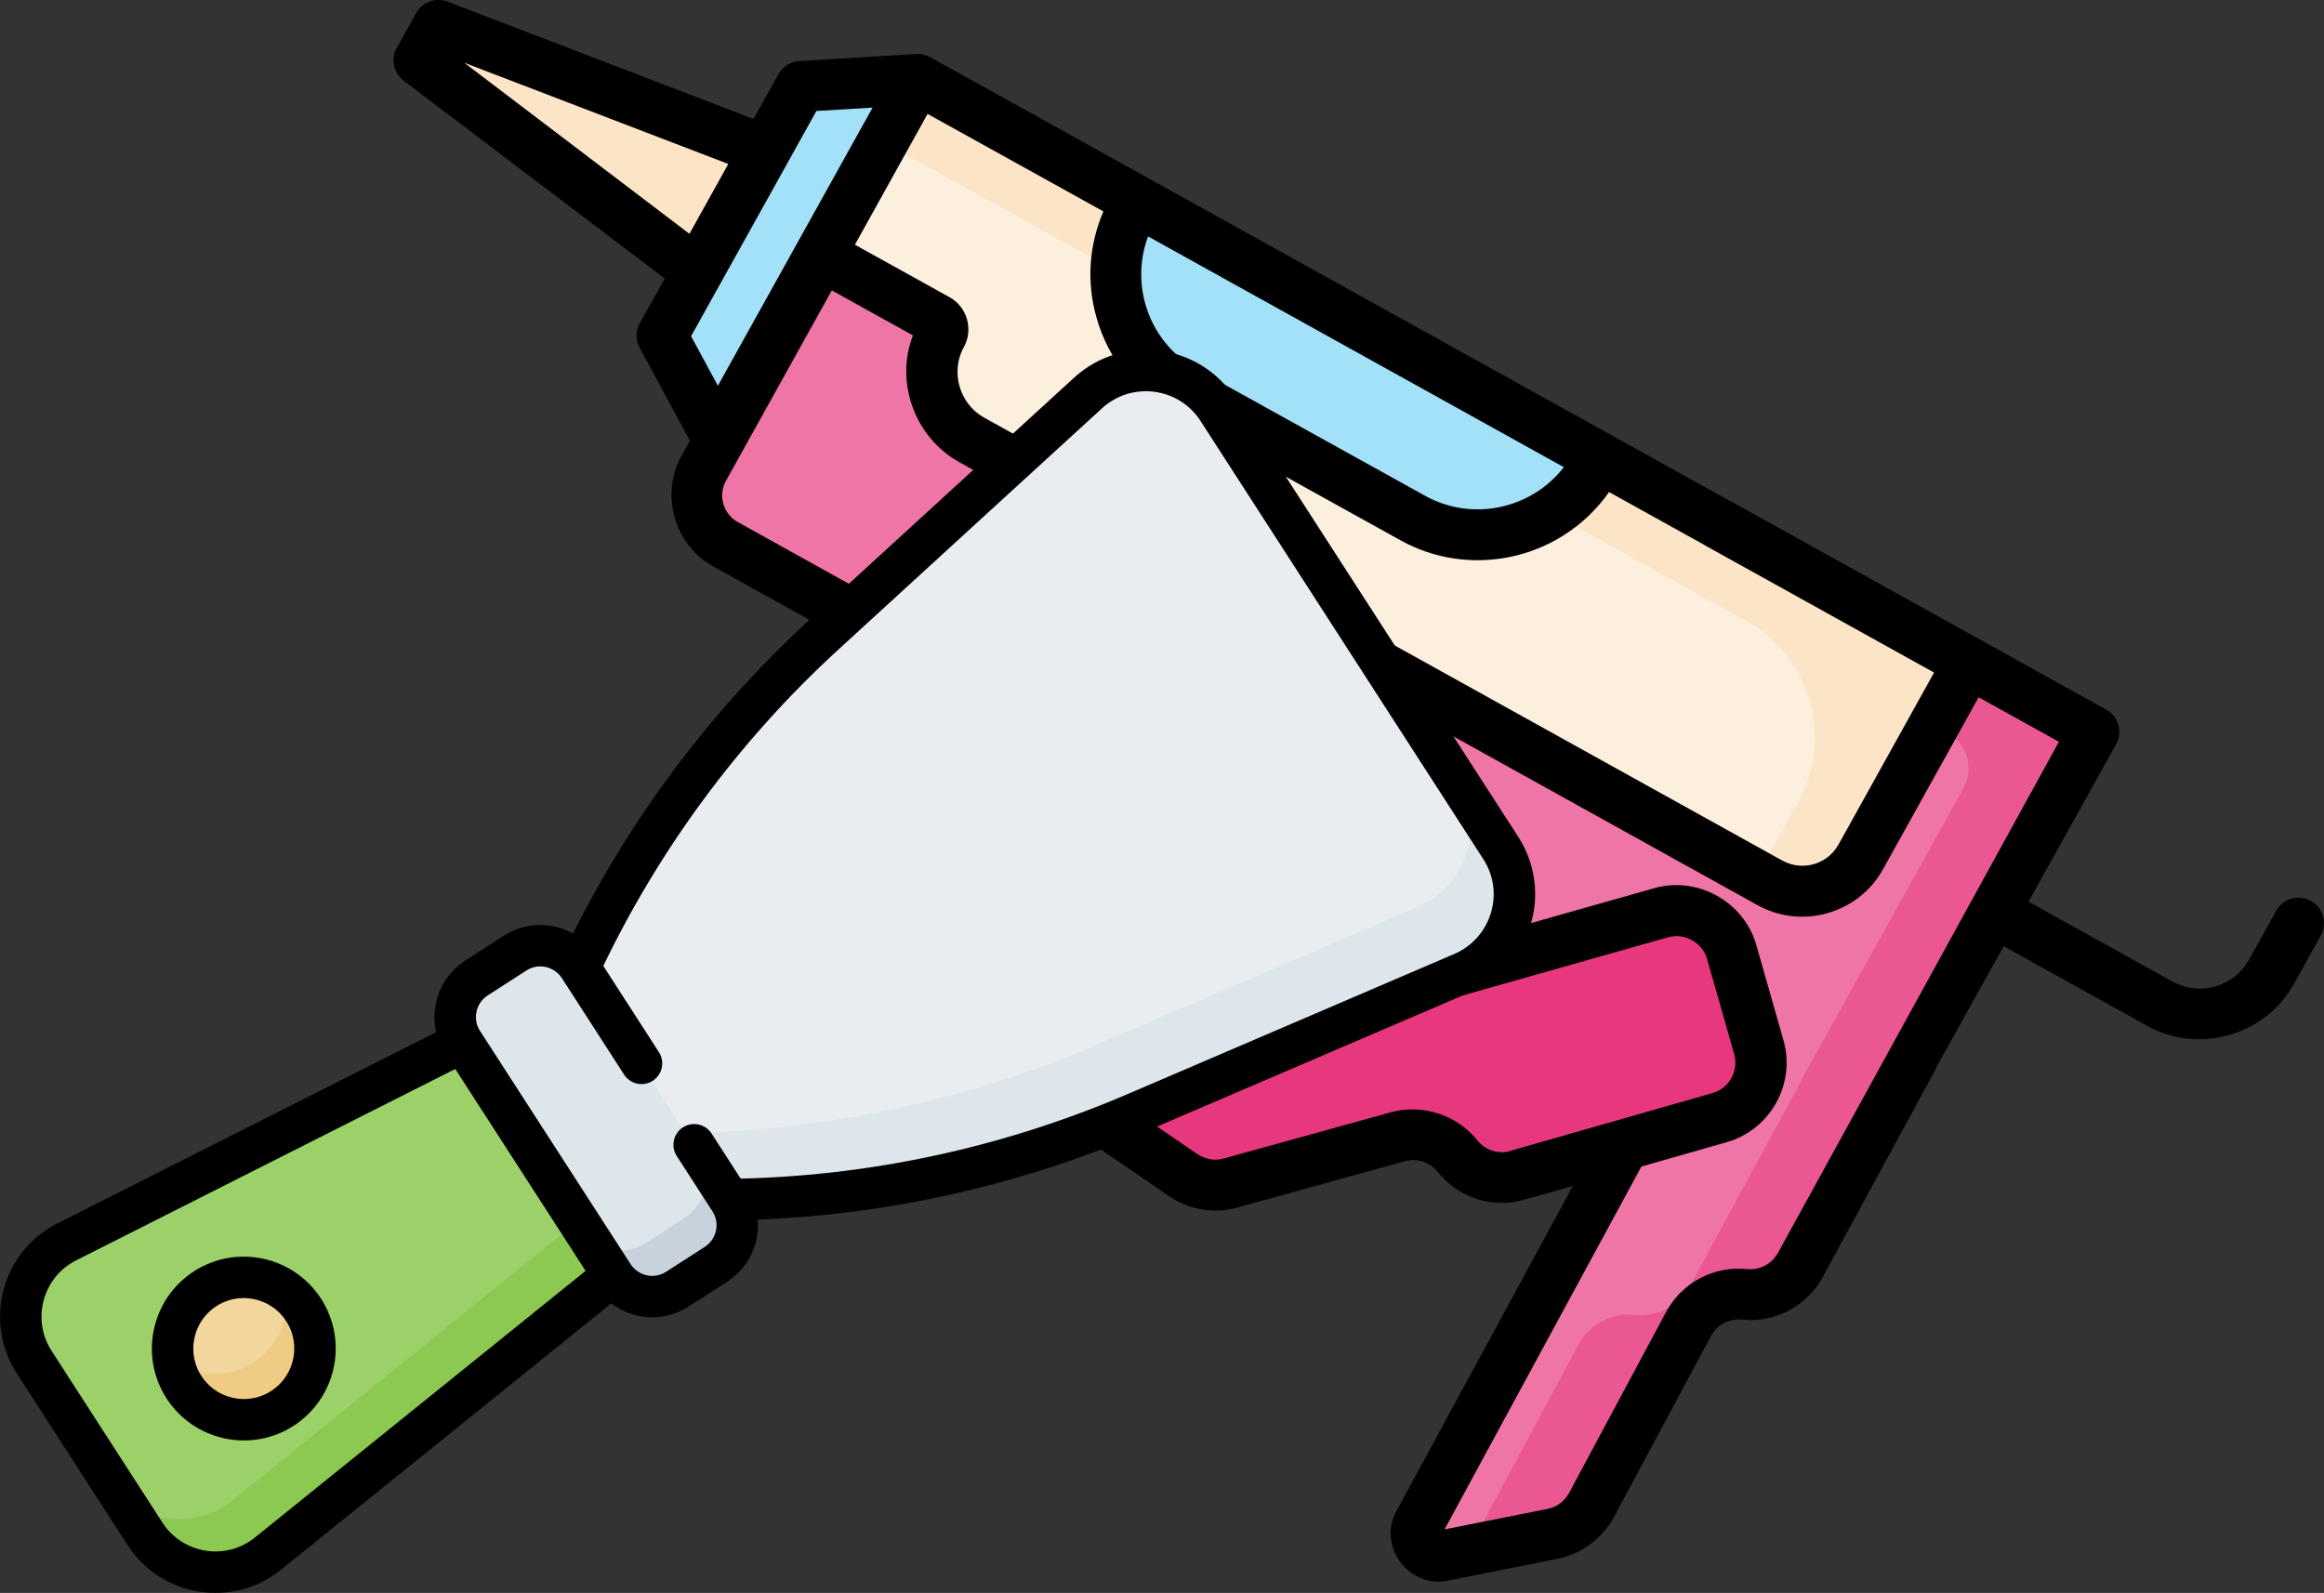 <?xml version="1.0" encoding="UTF-8"?><svg id="b" xmlns="http://www.w3.org/2000/svg" viewBox="0 0 142.99 98.03"><rect x="0" y="0" width="142.99" height="98.03" fill="#333333" stroke="none"/><defs><style>.aa{fill:#e9edf1;}.ab{fill:#f3d69e;}.ac{fill:#eb5793;}.ad{fill:#ef75a7;}.ae{fill:#efcb83;}.af{fill:#e7387f;}.ag{fill:#fcefde;}.ah{fill:#fce4c6;}.ai{fill:#9cd169;}.aj{fill:#8cc951;}.ak{fill:#dce6eb;}.al{fill:#c8d2dc;}.am{fill:#a2e1f8;}.an{fill:none;stroke:#000;stroke-linecap:round;stroke-linejoin:round;stroke-width:2.55px;}</style></defs><path class="ag" d="m44.16,27.01l12.3-22.13,64.93,36.04-12.39,22.4L44.16,27.01Z"/><path class="ah" d="m56.46,4.88l-2.14,3.84,53.11,29.48c3.96,2.2,5.4,7.19,3.2,11.16l-6.28,11.36,4.65,2.6,12.39-22.4L56.46,4.88Z"/><path class="am" d="m56.46,4.88l-12.3,22.13-3.42-6.33,8.54-15.36,7.18-.44Z"/><path class="ah" d="m25.78,3.72l17.15,13.01,4.14-7.46L26.97,1.57l-1.2,2.15Z"/><path class="ad" d="m99.81,70.68l-12.52,23.09c-.55,1.01.33,2.21,1.46,1.98l6.76-1.35c1.03-.2,1.91-.85,2.4-1.77l5.98-11.15c.68-1.25,2.03-1.97,3.44-1.82,1.41.14,2.77-.58,3.44-1.82l6.91-12.72h-.03s9.92-17.86,9.92-17.86c.68-1.23.24-2.77-.99-3.45l-5.46-3.03-6.64,11.95c-1.1,1.99-3.61,2.7-5.59,1.6l-49.11-27.26c-2.31-1.28-3.14-4.19-1.85-6.49.18-.32.06-.72-.26-.9l-6.52-3.62c-.32-.18-.72-.06-.9.26l-6.96,12.52c-.92,1.65-.32,3.74,1.33,4.66l56.96,31.74-1.77,5.46Z"/><path class="ac" d="m126.6,43.81l-5.46-3.03-2.14,3.84.81.45c1.23.68,1.67,2.23.99,3.45l-9.92,17.85h.03s-6.91,12.73-6.91,12.73c-.68,1.25-2.03,1.97-3.44,1.82-1.41-.14-2.77.58-3.44,1.82l-5.98,11.15c-.5.92-1.38,1.57-2.4,1.77l-.47.09c.16.03.32.03.5,0l6.76-1.35c1.03-.2,1.91-.85,2.4-1.77l5.98-11.15c.68-1.25,2.03-1.97,3.44-1.82,1.41.14,2.77-.58,3.44-1.82l6.91-12.72h-.03s9.92-17.86,9.92-17.86c.68-1.23.24-2.77-.99-3.45h0Z"/><path class="af" d="m67.12,68.44l5.69,3.89c.86.59,1.94.76,2.95.48l10.22-2.83c1.36-.39,2.83.08,3.71,1.18s2.35,1.57,3.71,1.18l12.42-3.55c1.87-.53,2.95-2.48,2.41-4.34l-1.67-5.86c-.53-1.87-2.48-2.94-4.34-2.41l-34.7,9.83c-1.11.32-1.35,1.78-.39,2.43h0Z"/><path class="am" d="m98.19,28.62l-.05.09c-2.23,3.96-7.23,5.38-11.21,3.17l-14.01-7.77c-4.01-2.22-5.44-7.29-3.2-11.28l.34-.49,28.47,15.78-.34.49Z"/><path d="m106.42,30.82L57.22,3.51c-.26-.14-.56-.21-.86-.19l-7.18.44c-.53.03-1.02.34-1.28.8l-1.54,2.76L27.54.1c-.73-.28-1.55.02-1.93.7l-1.2,2.15c-.38.68-.2,1.54.42,2.01l16.07,12.18-1.54,2.76c-.26.47-.26,1.04,0,1.51l3.09,5.71-.52.94c-1.32,2.38-.44,5.47,1.94,6.79l8.53,4.74,34.64,19.24-19.95,5.65c-2.34.67-2.86,3.87-.85,5.24l5.69,3.89c1.25.86,2.81,1.11,4.25.69l10.23-2.83c.76-.22,1.56.04,2.05.65,1.18,1.48,3.06,2.17,4.89,1.82.16-.03,3.42-.95,3.42-.95l-10.86,20.02c-1.16,2.15.77,4.73,3.15,4.27l6.76-1.35c1.49-.3,2.75-1.23,3.48-2.57l5.97-11.14c.37-.69,1.12-1.09,1.91-1.01,2.05.21,4-.83,4.98-2.64l6.91-12.72c.05-.09.09-.18.12-.27l4.09-7.35,8.86,4.92c3.14,1.74,7.24.57,8.98-2.57l1.67-3.01c.42-.76.15-1.71-.61-2.13h0c-.76-.42-1.71-.15-2.13.61l-1.67,3.01c-.93,1.67-3.04,2.27-4.71,1.35l-8.86-4.92,5.39-9.69c.42-.75.14-1.72-.61-2.13l-7.68-4.26s0,0,0,0l-15.47-8.59Zm-1.52,2.74l14.1,7.83-5.88,10.58c-.68,1.23-2.23,1.67-3.46.99l-49.11-27.26c-1.53-.85-2.09-2.83-1.24-4.36.59-1.06.19-2.45-.87-3.04l-5.84-3.24,4.47-8.05,10.82,6c-.89,2.07-1.05,4.36-.42,6.55.72,2.54,2.39,4.64,4.69,5.92l14.01,7.77c2.07,1.15,4.38,1.46,6.55,1.06,2.48-.46,4.76-1.86,6.28-4.03,0,0,5.91,3.28,5.91,3.28Zm-50.99,3.3l-8.53-4.74c-.88-.49-1.21-1.64-.72-2.52l6.52-11.73,4.99,2.77c-1.12,2.91.13,6.29,2.85,7.8l49.11,27.26c2.74,1.52,6.21.53,7.73-2.21l5.88-10.58,4.94,2.74-17.28,31.44c-.38.69-1.12,1.09-1.91,1.01-2.05-.21-4,.83-4.98,2.64l-5.97,11.14c-.28.51-.76.87-1.33.98l-6.33,1.26,12.11-22.33,5.25-1.5c2.69-.77,4.26-3.59,3.49-6.28l-1.67-5.86c-.76-2.66-3.62-4.25-6.28-3.49l-10.48,2.97s-.05-.03-.07-.05l-37.32-20.73h0Zm33.77-6.35l-14.01-7.77c-1.57-.87-2.71-2.3-3.2-4.03-.39-1.39-.33-2.84.17-4.16l25.58,14.2c-1.99,2.57-5.62,3.38-8.54,1.76ZM50.22,6.83l3.47-.21-1.98,3.56-7.54,13.56-1.65-3.05,1.78-3.2s0,0,0,0l3.2-5.75,2.73-4.91Zm-21.68-2.98l16.27,6.24-2.39,4.3L28.55,3.85Zm64.41,66.98c-.76.22-1.56-.04-2.05-.65-1.26-1.58-3.41-2.27-5.36-1.72l-10.23,2.83c-.56.16-1.15.06-1.63-.26l-5.32-3.64,34.27-9.71c1.01-.29,2.11.32,2.4,1.33l1.67,5.86c.29,1.03-.31,2.11-1.34,2.4l-12.42,3.55Z"/><g id="c"><path id="d" class="ai" d="m8.82,94.37l-6.82-10.57c-1.65-2.56-.73-5.99,1.98-7.38l25.35-12.82,9.2,14.13-22.17,17.88c-2.38,1.9-5.89,1.32-7.54-1.24"/></g><g id="e"><path id="f" class="aj" d="m38.53,77.73l-22.17,17.88c-2.39,1.9-5.89,1.32-7.54-1.24l-2.09-3.24c1.65,2.56,5.15,3.14,7.54,1.24l21.93-17.75,2.33,3.11Z"/></g><g id="g"><path id="h" class="aa" d="m92.23,52.14l-17.39-26.95c-1.77-2.75-5.59-3.24-8-1.03l-16.17,14.8c-6.32,5.78-11.61,13.08-15.24,20.83l8.83,14.04c8.56-.12,17.62-1.95,25.48-5.32l20.14-8.64c3-1.29,4.13-4.97,2.35-7.71"/></g><g id="i"><path id="j" class="ak" d="m89.88,59.85l-20.14,8.64c-7.87,3.37-16.92,5.2-25.48,5.32l-2.54-4.05c8.54-.13,17.57-1.96,25.41-5.32l20.14-8.64c3-1.29,4.13-4.97,2.35-7.71l2.61,4.04c1.77,2.75.65,6.43-2.35,7.71"/></g><g id="k"><path id="l" class="ak" d="m35.54,59.47l9.27,14.36c.85,1.32.47,3.08-.85,3.94l-2.39,1.54c-1.32.85-3.08.47-3.94-.85l-9.27-14.36c-.85-1.32-.47-3.08.85-3.94l2.39-1.54c1.32-.85,3.08-.47,3.94.85"/></g><g id="m"><path id="n" class="al" d="m43.96,77.77l-2.39,1.55c-1.32.85-3.09.47-3.94-.85l-1.83-2.83c.85,1.32,2.62,1.7,3.94.85l2.39-1.55c1.32-.85,1.7-2.62.85-3.94l1.83,2.83c.85,1.32.47,3.08-.85,3.94"/></g><g id="o"><path id="p" class="ab" d="m12.52,79.29c2.03-1.31,4.74-.73,6.06,1.3,1.31,2.03.73,4.74-1.3,6.06-2.03,1.31-4.74.73-6.06-1.3-1.31-2.03-.73-4.74,1.3-6.06"/></g><g id="q"><path id="r" class="ae" d="m17.27,86.65c-2.03,1.31-4.74.73-6.06-1.31-.34-.53-.56-1.11-.65-1.69,1.43,1.09,3.44,1.23,5.04.2,1.5-.97,2.21-2.7,1.95-4.36.39.3.73.67,1.01,1.1,1.31,2.03.73,4.74-1.31,6.06"/></g><g id="s"><path id="t" class="an" d="m37.69,78.51l-10.85,8.75-10.38,8.37c-2.38,1.9-5.89,1.32-7.54-1.24l-6.82-10.57c-1.65-2.56-.73-5.99,1.98-7.38l24.34-12.29"/></g><g id="u"><path id="v" class="an" d="m44.96,73.82h0c8.56-.12,17.01-1.93,24.88-5.3l20.14-8.64c3-1.29,4.13-4.97,2.35-7.71l-17.39-26.95c-1.77-2.75-5.59-3.24-8-1.03l-6.11,5.59-10.06,9.21c-6.32,5.78-11.44,12.74-15.08,20.49"/></g><g id="w"><path id="x" class="an" d="m42.71,70.45l2.2,3.41c.85,1.32.47,3.08-.85,3.94l-2.39,1.54c-1.32.85-3.08.47-3.94-.85l-9.27-14.36c-.85-1.32-.47-3.08.85-3.94l2.39-1.54c1.32-.85,3.08-.47,3.94.85l3.83,5.94"/></g><g id="y"><path id="z" class="an" d="m12.62,79.31c2.03-1.31,4.74-.73,6.06,1.3,1.31,2.03.73,4.74-1.3,6.06-2.03,1.31-4.74.73-6.06-1.3-1.31-2.03-.73-4.74,1.3-6.06Z"/></g></svg>